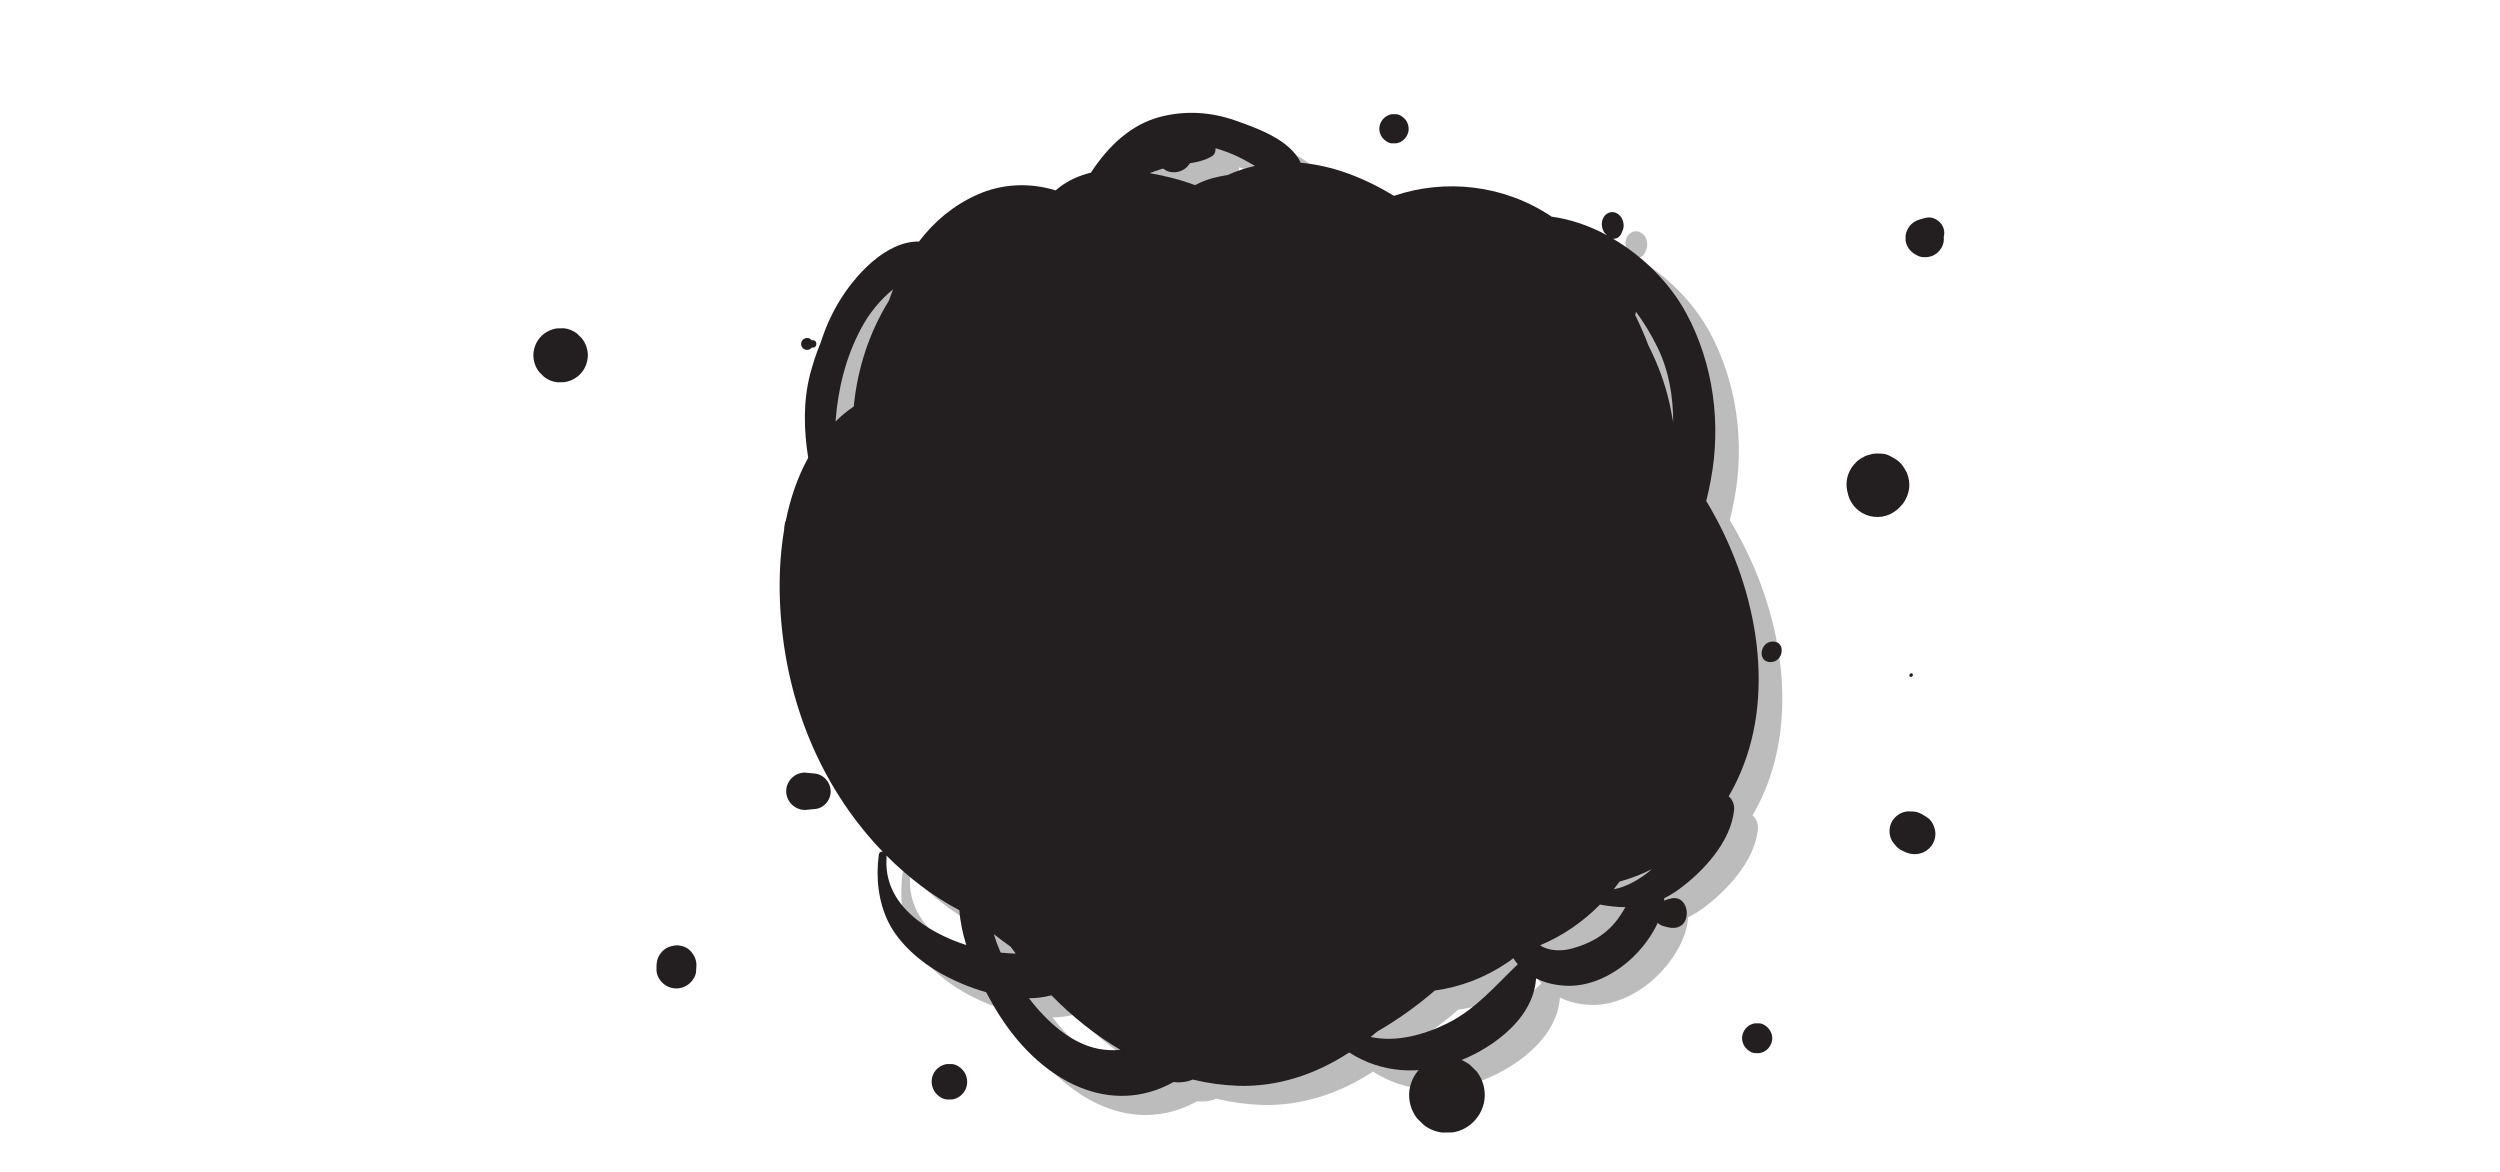 <?xml version="1.0" encoding="utf-8"?>
<!-- Generator: Adobe Illustrator 25.0.1, SVG Export Plug-In . SVG Version: 6.00 Build 0)  -->
<svg version="1.1" id="Layer_1" xmlns="http://www.w3.org/2000/svg" xmlns:xlink="http://www.w3.org/1999/xlink" x="0px" y="0px"
	 viewBox="0 0 1920 900" style="enable-background:new 0 0 1920 900;" xml:space="preserve">
<style type="text/css">
	.st0{clip-path:url(#SVGID_2_);fill:#231F20;}
	.st1{clip-path:url(#SVGID_2_);}
	.st2{opacity:0.3;fill:#231F20;}
	.st3{fill:#231F20;}
</style>
<defs>
	<polygon id="SVGID_1_" points="1920.9,900.7 0,900.7 1.6,0 1920,0 	"/>
</defs>
<clipPath id="SVGID_2_">
	<use xlink:href="#SVGID_1_"  style="overflow:visible;"/>
</clipPath>
<path class="st0" d="M644.5-142.3c-1.7-1.6-3.3-3.3-5-4.9c-3.9-3-8.3-4.8-13.2-5.4c-2.4,0-4.9,0.1-7.3,0.1c-4.8,0.7-9,2.6-12.8,5.5
	c-5.7,4.4-9.4,11-10.3,18.2c-0.9,7.2,1.1,14.5,5.6,20.1c1.7,1.6,3.3,3.3,5,4.9c3.9,3,8.3,4.8,13.2,5.4c2.4,0,4.9-0.1,7.3-0.1
	c4.8-0.7,9-2.6,12.8-5.5c5.7-4.4,9.4-11,10.3-18.2C651-129.3,649-136.6,644.5-142.3z"/>
<path class="st0" d="M538.7-51.9c-0.1,0-0.1,0-0.2,0c-1.3-0.6-2.7-1.1-4.2-1.2c-7.5-0.9-14.5,4.6-15.4,12c-0.9,7.5,4.6,14.5,12,15.4
	c2.7,0.3,5.2-0.2,7.5-1.2c0.2,0,0.3,0,0.5,0c2.2-0.3,4.1-1.2,5.9-2.5c2.6-2,4.3-5.1,4.7-8.4C550.5-44.4,545.6-51.4,538.7-51.9z"/>
<path class="st0" d="M543.7-121.3c0-0.1,0-0.1,0.1-0.2c0.2-0.3,0.3-0.7,0.4-1.1c0-0.1,0-0.1,0.1-0.2c0.1-0.2,0.1-0.4,0.2-0.7
	c0-0.1,0-0.2,0-0.3c0-0.2,0-0.4,0-0.6c0-0.2,0-0.4,0-0.6c0-0.1,0-0.2,0-0.3c0-0.2-0.1-0.4-0.2-0.6c0-0.1,0-0.2-0.1-0.3
	c-0.1-0.4-0.3-0.7-0.4-1.1c0,0,0-0.1-0.1-0.1c-0.2-0.3-0.4-0.6-0.6-0.9c-0.1-0.1-0.2-0.2-0.2-0.3c-0.1-0.2-0.3-0.3-0.4-0.4
	c-1-1.1-2.4-1.8-4-2c-0.1,0-0.3,0-0.5,0c-0.8-0.1-1.5,0-2.3,0.2c-0.7,0.1-1.5,0.2-2.2,0.2c-1.5,0.2-2.8,1-3.8,2.1
	c-0.1,0.1-0.1,0.2-0.2,0.2c-0.1,0.2-0.2,0.3-0.3,0.5c-0.2,0.2-0.3,0.5-0.5,0.8c0,0,0,0.1-0.1,0.1c-0.2,0.3-0.3,0.7-0.4,1
	c0,0.1,0,0.1,0,0.2c0,0.2-0.1,0.4-0.1,0.6c0,0.1,0,0.2,0,0.3c0,0.2,0,0.4,0,0.6c0,0.2,0,0.4,0,0.6c0,0.1,0,0.2,0,0.3
	c0,0.2,0.1,0.4,0.2,0.6c0,0.1,0,0.2,0.1,0.3c0.1,0.4,0.2,0.7,0.4,1c0,0,0,0.1,0.1,0.1c0.2,0.3,0.3,0.6,0.5,0.9
	c0.1,0.1,0.2,0.2,0.2,0.3c0.1,0.1,0.3,0.3,0.4,0.4c1,1,2.3,1.7,3.8,1.9c0.8,0.1,1.7,0.2,2.5,0.3c0.6,0.1,1.3,0.2,2,0.1
	c0.2,0,0.3,0,0.5,0c1.6-0.2,3-1,4-2.2c0.1-0.1,0.2-0.2,0.2-0.3c0.1-0.2,0.2-0.3,0.4-0.5C543.4-120.7,543.6-121,543.7-121.3z"/>
<path class="st0" d="M588.8-206.5c-2.5,0-3,3.9-0.5,3.9C590.8-202.6,591.3-206.5,588.8-206.5z"/>
<path class="st0" d="M732.8-283c-0.3,0.1-0.7,0.3-1,0.4c-2.5,1.1-4.2,3-4.6,5.8c-0.5,3.2,1.7,6.2,4.5,7.4c0.4,0.2,0.8,0.4,1.2,0.5
	c4.6,2,9.9-1.3,10.5-6.2C744.1-280.8,738.1-285.3,732.8-283z"/>
<path class="st0" d="M822.4-72.5c-0.2-0.3-0.5-0.6-0.7-0.8c-1.7-2.2-3.9-3.9-6.5-4.9c-2.7-1.1-5.5-1.4-8.4-1
	c-2.8,0.4-5.3,1.5-7.5,3.2c-2,1.6-3.6,3.6-4.7,5.9c-0.7,1.4-1.2,2.8-1.4,4.5c-0.2,1.8-0.1,3.5,0.4,5.1c-0.1-0.2-0.2-0.4-0.3-0.6
	c0.3,4,3.1,8,6.1,10.4c1.2,0.7,2.4,1.4,3.6,2.1c2.1,0.9,4.3,1.2,6.6,1.2c5,0.1,9.8-2,12.9-6C826.8-59.2,826.6-66.9,822.4-72.5z"/>
<path class="st0" d="M904.8,105.7c-17,0-20.5,26.6-3.3,26.6C918.6,132.3,922.1,105.7,904.8,105.7z"/>
<path class="st0" d="M1290.6-79.1c-13.7,0-16.4,21.3-2.6,21.3C1301.6-57.8,1304.4-79.1,1290.6-79.1z"/>
<path class="st0" d="M1208.7-211.1c-2.4-6.6-9.8-9.9-16.4-9.2c-7.8,0.9-13.6,6.7-14.8,14.5c-0.5,3.5,0.2,6.8,1.5,10
	c2,5.1,7.1,8.7,12.5,9.3c2.8,0.3,5.5-0.1,8.1-1.2c2.4-1,4.2-2.6,5.8-4.5c2.7-2.6,4.4-6.1,4.8-9.8
	C1210.5-205.2,1209.8-208,1208.7-211.1z"/>
<path class="st0" d="M1124.5-78.8c-1-6.9-4.8-13.2-10.3-17.4c-6.3-4.8-12.6-5.3-20.2-5.2c-5.2,0.1-9.3,2.2-13,5.1
	c-4.6,2.6-9.1,5.4-12.1,9.9c-3.4,5.1-5.2,10.5-4.3,16.6c0.9,6.2,4.1,10.1,8.5,14.3c4.1,4,9.7,5.3,15.2,6.3c4.3,1.5,9.4,1.9,13.6,0.8
	c7-1.8,12.8-4.3,17.4-10.3C1123.7-64.4,1125.6-71.8,1124.5-78.8z"/>
<path class="st0" d="M447,260c-1.3-1.3-2.5-2.5-3.8-3.8c-3-2.3-6.4-3.7-10.1-4.1c-1.9,0-3.7,0-5.6,0.1c-3.6,0.6-6.9,2-9.8,4.2
	c-4.4,3.4-7.2,8.5-7.9,13.9c-0.7,5.5,0.9,11.1,4.3,15.4c1.3,1.3,2.5,2.5,3.8,3.8c3,2.3,6.4,3.7,10.1,4.1c1.9,0,3.7,0,5.6-0.1
	c3.6-0.6,6.9-2,9.8-4.2c4.4-3.4,7.2-8.5,7.9-13.9C452,270,450.4,264.4,447,260z"/>
<path class="st0" d="M1464.4,363c-2.3-4.2-3.6-6.8-7.6-9.7c-1.6-1.2-7.7-4.4-5.5-3.2c-1.9-1.1-4.2-1.6-6.3-1.7
	c-6.6-0.3-5.9-0.1-12.2,1.7c0,0,0,0,0,0c-0.6,0.3-1.2,0.6-1.8,1c-1.2,0.6-2.3,1.2-3.3,2c0,0-0.1,0.1-0.1,0.1
	c-0.1,0.1-0.2,0.2-0.3,0.2v0l0,0c-0.8,0.6-1.5,1.2-2.1,1.9c-2.3,2.2-4,4.9-5.3,7.9c-1.8,4.4-2.2,8.9-1.3,13.4c0-0.1-0.1-0.2-0.1-0.3
	c0,0.2,0.1,0.3,0.1,0.5c0.1,0.4,0.2,0.8,0.3,1.2c0.7,3.7,2.2,7.1,4.5,10.1c2.5,3.2,5.7,5.6,9.5,7.2c4,1.6,8.1,2.1,12.3,1.5
	c4.1-0.6,7.7-2.2,10.9-4.7c2-1.4,3.7-3.5,5.3-5.2c2.6-3.5,4.2-7.4,4.8-11.7C1466.7,371.2,1466.1,367,1464.4,363z"/>
<path class="st0" d="M1492.3,174.4c-2-4.7-7.7-8.4-12.9-7.2c-1.6,0.3-3,0.7-4.3,1.2c-3.4,0.7-6.7,2.8-8.7,5.5
	c-1.6,2.1-2.5,4.4-2.9,7c0,1.3,0,2.6,0,3.9c0.4,2.5,1.4,4.8,2.9,6.8c3,3,2.5,2.7,6.2,4.7c3.3,1.8,8.3,1.5,11.7,0.1
	c5.5-2.4,9.3-8.4,8.5-14.5C1493.5,179.5,1493.3,176.8,1492.3,174.4z"/>
<path class="st0" d="M1791.9-478.8c-0.4-2.8-1.5-5.3-3.2-7.5c-1.3-2.1-3.3-3.8-5.1-5.4c-3.1-2.6-6.4-3.5-10.2-4.3
	c-4.2-1-9.3,1-12.6,3.5c-3.5,2.8-5.9,6.9-6.4,11.3c-0.5,4.5,0.7,9,3.5,12.5c2.7,3.5,6.6,5.6,10.9,6.3c0.1,0.1,0.2,0.1,0.3,0.2
	c0.3,0.2,0.6,0.4,1,0.5c2.7,1.1,5.5,1.4,8.4,1c4.1-0.6,7.9-2.8,10.4-6.1c1.7-2.3,2.8-4.9,3.1-7.7
	C1792-475.9,1791.9-477.3,1791.9-478.8z"/>
<path class="st0" d="M1123.9-463.9c-3.1-2-6.1-2.9-9.9-2.7c-3.7,0.3-7,3-9.1,5.9c-2.6,3.8-2.8,8.6,0.1,12.3c1.6,2.1,4.1,3.5,6.7,3.8
	c2.3,0.3,4.1-0.3,6-1.3c0,0,0,0,0.1,0c-0.1,0.1-0.3,0.2-0.4,0.3c0.2-0.1,0.4-0.2,0.6-0.3c3.9,0,7.7-2.7,9.1-6.2
	C1128.7-456,1127.6-461.4,1123.9-463.9z"/>
<path class="st0" d="M885-183.9c-5.5-4.2-13.3-1.8-16,4.3c-0.1,0.2-0.2,0.3-0.2,0.5c-0.6,1.8-0.9,3-0.6,4.9c0.2,1.1,0.5,1.9,0.9,2.7
	c-0.1-0.1-0.1-0.2-0.2-0.3c0.5,1,0.6,1.5,1.6,2.7c4.2,5.3,12.5,5.3,16.6-0.1C890.4-173.8,889.5-180.4,885-183.9z"/>
<path class="st0" d="M1029.4-304.5c-1.5-0.6-3.1-0.8-4.8-0.6c-2.5,0.4-4.2,1.7-5.9,3.5c-0.3,0.3-0.5,0.5-0.8,0.8
	c-2.2,2.4-2.1,7.1,0.1,9.4c0.3,0.3,0.5,0.6,0.8,0.8c2.3,2.4,5.1,3.9,8.5,3.4c4-0.6,7.2-3.9,7.7-7.9
	C1035.4-299,1033.1-302.9,1029.4-304.5z"/>
<path class="st0" d="M1424.9-417.3c-7.8,0-14.8,4-15.9,12.4c-0.9,7,4.6,15.9,12.4,15.9c7.8,0,14.8-4,15.9-12.4
	C1438.1-408.4,1432.7-417.3,1424.9-417.3z"/>
<path class="st0" d="M625.9,594.1c-2-0.2-4.1-0.4-6.1-0.6c-7.7-1.1-15,4.8-15.9,12.5c-1.1,9.3,7.1,17.2,16.3,15.9
	c2-0.3,4.1-0.4,6.1-0.6c6-0.6,10.9-6,11.6-11.9C638.7,602.1,633.3,594.9,625.9,594.1z"/>
<path class="st0" d="M1215.7,981.7c-0.9-2.1-1.8-3.3-2.9-4.5c0.2,0.2,0.3,0.3,0.5,0.5c-0.6-0.6-1-1.2-1.5-1.7
	c-0.9-1.6-2.1-3-3.6-4.1c-5.1-3.9-12.8-3.6-17.4,0.8c-0.5,0.3-1,0.6-1.4,1c-3.3,2.5-5.6,6.5-6,10.6c-0.2,1.6-0.1,3.3,0.1,4.9
	c0.3,3.2,1.7,5.4,3.4,8.1c2.5,3.9,7.9,6.3,12.1,7c5.6,0.9,11.5-1.9,14.9-6.3C1217.2,993.3,1218,987,1215.7,981.7z"/>
<path class="st0" d="M1030,1154.8c-4.6-1.4-6.5-1.7-11.3-1.5c-5.1,0.3-10,3.8-13.1,7.7c-4,4.9-4.9,13.4-2.4,19.1
	c2.2,5.1,7.6,9.8,13.4,10.1c3.5,0.2,5.6,0.1,8.9-1.3c1.8-0.8,3-1.6,4.1-2.6c-0.1,0.1-0.1,0.1-0.2,0.2c1-0.9,1.9-1.6,2.8-2.4
	c4.2-2.5,7.1-7.4,7.7-12.1C1040.9,1165.3,1036.9,1157,1030,1154.8z"/>
<path class="st0" d="M724.2,1095.5c-3.8-0.5-7.6,0.6-10.6,2.9c-1,0.8-1.9,1.8-2.7,2.8c-0.7,0.6-1.4,1.3-2.1,2.2
	c-2.3,3-3.3,6.9-2.7,10.6c0.5,3.6,2.5,6.9,5.4,9.1c3.2,2.5,6.7,2.9,10.6,2.7c7.6-0.4,13.7-7,14.6-14.4
	C737.7,1103.8,731.9,1096.5,724.2,1095.5z"/>
<path class="st0" d="M452.8,1069.3c-2-4.6-5-8.4-8.9-11.4c-2.1-1.2-4.3-2.5-6.4-3.7c-4.8-2-9.9-2.6-15-1.8l-0.1,0
	c-4.9,0.8-9.4,2.7-13.3,5.7c-1.7,1.7-3.4,3.4-5.1,5.2c-3.1,4.1-5,8.7-5.6,13.8c0,0,0,0,0,0.1c-0.6,5.1,0.1,10,2.1,14.7
	c2,4.6,5,8.4,8.9,11.4c10.2,7.8,24.7,7.7,34.8-0.2C454.3,1095.2,457.9,1081.1,452.8,1069.3z"/>
<path class="st0" d="M499.4,1232.2c-0.5-6.5-3.9-12.8-9.1-16.8c-5.7-4.4-14.3-6.1-21.2-3.6c-1.3,0.3-2.6,0.7-3.8,1.3
	c-3.9,1.7-7.2,4.3-9.9,7.7c-1.7,1.8-3.5,5.5-4.3,7c-1.7,3.2-2.8,10.4-1.8,14c0.6,2.1,1.2,4.2,1.8,6.3c1.8,4,4.4,7.4,7.8,10
	c7.1,5.4,16.9,6.6,25.1,3.1c6-2.6,10.8-7.5,13.3-13.5c0.9-2.3,1.5-4.6,1.7-6.9C499.6,1237.9,499.8,1235,499.4,1232.2z"/>
<path class="st0" d="M713.9,1275.9c1-1.8,1-4.3,0.1-6.1c-0.5-1.9-1.6-3.5-3.1-4.9c-2.3-4-6.6-6.7-11.2-7.3c-8.2-1-15.9,5-16.9,13.2
	c-0.8,6.7,3,13.3,9.3,15.9c3.8,1.5,8.1,1.5,11.8-0.1c2.7-1.2,5.8-3.6,7.3-6.5C712.4,1279,713.4,1277.5,713.9,1275.9z"/>
<path class="st0" d="M946.1,1126c-5,0-6,7.8-1,7.8C950.1,1133.8,951.1,1126,946.1,1126z"/>
<path class="st0" d="M1045.3,913.7c-1.5-2-4.4-3.9-7-3.9c-0.9,0-1.9,0-2.8,0c-1.8,0.3-3.5,1-4.9,2.1c-2.2,1.7-3.6,4.2-3.9,7
	c-0.3,2.7,0.4,5.5,2.1,7.7c1.5,2,4.4,3.9,7,3.9c0.9,0,1.9,0,2.8,0c1.8-0.3,3.5-1,4.9-2.1c2.2-1.7,3.6-4.2,3.9-7
	C1047.8,918.7,1047,915.9,1045.3,913.7z"/>
<path class="st0" d="M1486.2,638.1c-0.6-3.7-2.7-8.2-6-10.2c-0.7-0.4-1.3-0.8-2-1.3c-1.3-0.8-2.7-1.7-3.9-2.2c-2.5-1-4.6-1.3-7-1.2
	c-2.3-0.2-4.5,0.1-6.9,1.1c-3.6,1.6-6.6,4.5-8.1,8.2c-1.6,3.8-1.5,8.1,0.1,11.9c0.7,1.6,1.8,3.2,3.1,4.6c2.3,3,5.6,4.6,9,5.9
	c6.6,2.5,14.2,0.7,18.6-5C1485.7,646.6,1486.9,642.2,1486.2,638.1z"/>
<path class="st0" d="M1358.6,790.3c-1.7-2.2-4.8-4.4-7.7-4.4c-1,0-2.1,0-3.1,0c-2,0.3-3.8,1.1-5.4,2.3c-2.4,1.9-4,4.7-4.4,7.7
	c-0.4,3,0.5,6.1,2.4,8.5c1.7,2.2,4.8,4.4,7.7,4.4c1,0,2.1,0,3.1,0c2-0.3,3.8-1.1,5.4-2.3c2.4-1.9,4-4.7,4.4-7.7
	C1361.4,795.8,1360.5,792.7,1358.6,790.3z"/>
<path class="st0" d="M1335,1071.1c-1.1-3.4-3.4-6.6-6.1-8.7c-7.6-5.8-18.7-4.2-24.4,3.3c-5.8,7.6-4.2,18.7,3.3,24.4
	c3.7,2.8,8.5,4.1,13.1,3.4c6.2-0.9,11-5,13.6-10.6c0.1-0.1,0.1-0.3,0.2-0.5C1336.4,1078.7,1336.5,1074.9,1335,1071.1z"/>
<path class="st0" d="M1183.3,1289.4c-1.5-3.5-4.3-5-7.8-5.8c-2.4-0.6-5.1-0.6-7.5-0.2c0,0,0,0,0,0c-2.4-1.1-5.2-1.6-8.2-1.2
	c-8.2,1.2-14,9.1-12.8,17.3c1,6.7,6.5,12,13.2,12.9c6,0.7,11.1-2,14.1-6.5c0.2-0.1,0.5-0.2,0.7-0.4c3.8-2,6.3-4.8,8.3-8.5
	C1184.6,1294.9,1184.3,1291.6,1183.3,1289.4z"/>
<path class="st0" d="M1477.2,1192.4c-3.1-7.3-10-12.4-17.9-13.4c-7.9-1-15.8,2.4-20.6,8.7c-2.4,3.2-3.9,6.9-4.4,10.9
	c-0.5,4,0.1,7.9,1.7,11.6c1.2,2.2,2.3,4.6,4,6.5c2.3,3,5.2,5.2,8.7,6.6c3.6,1.5,7.4,1.9,11.3,1.4c3.7-0.6,7.1-2,10-4.3
	c1.3-1.3,2.6-2.6,3.9-3.9c1.3-1.7,2.2-3.5,3-5.4c0.2-0.4,0.3-0.8,0.5-1.3c0.5-1.9,1-3.9,1.5-5.8
	C1479.4,1200,1478.8,1196.1,1477.2,1192.4z"/>
<path class="st0" d="M788.6,957.2c-15.4,0-18.6,24.1-3,24.1C801.1,981.3,804.3,957.2,788.6,957.2z"/>
<path class="st0" d="M480.3,905.6c-1.9-2.4-5.3-4.8-8.5-4.8c-6.4,0-15.4,0.3-19.4,6.2c-2.8,4.2-2.7,8.7,0.1,12.8
	c3.2,4.7,10.8,6.1,16.2,6.1c3.5,0,6.5-0.3,9.4-2.6c2.6-2.1,4.4-5.1,4.8-8.5C483.3,911.6,482.3,908.3,480.3,905.6z"/>
<path class="st0" d="M533.7,735.4c-0.7-1.6-1.5-2.8-2.4-3.8c0-0.1-0.1-0.1-0.1-0.2c-0.6-0.9-1.4-1.6-2.5-2.5
	c-2.2-1.7-4.1-2.2-6.8-2.7c-3.1-0.6-5.5,0.3-8.4,1.1c-2.5,1.1-4.5,2.7-6.1,4.8c-1.7,2.2-2.7,4.7-3,7.4c-0.2,0.8-0.2,1.6-0.2,2.4
	c0,1.4,0,2.7,0,4.1c0.4,2.7,1.4,5.1,3.1,7.2c2.5,3.2,6.2,5.3,10.2,5.8c4,0.5,8.1-0.6,11.3-3.1c2.9-2.2,5.8-6.4,5.8-10.2
	c0-0.6,0-1.3,0.1-1.9C535.1,740.9,534.8,738.1,533.7,735.4z"/>
<path class="st0" d="M739.9,822.4c-2-2.6-5.7-5.2-9.1-5.2c-1.2,0-2.4,0-3.7,0c-2.4,0.4-4.5,1.3-6.4,2.8c-2.8,2.2-4.7,5.5-5.1,9.1
	c-0.4,3.6,0.6,7.2,2.8,10.1c2,2.6,5.7,5.2,9.1,5.2c1.2,0,2.4,0,3.7,0c2.4-0.4,4.5-1.3,6.4-2.8c2.8-2.2,4.7-5.5,5.1-9.1
	C743.1,828.9,742.1,825.3,739.9,822.4z"/>
<path class="st0" d="M240.8,1153.2c0.4-5.3-4.6-9.8-9.4-10.6c-2.5-0.4-5.1-0.2-7.6,0.2c-1.7,0.3-4,0.8-5.4,1.4
	c-1.8,0.8-3.1,1.7-4.3,2.9c-1.4,0.9-2.6,2-3.5,3.4c-1.8,2.9-2.6,4.1-3.1,7.6c-0.3,2.2,0,6.3,1.1,8.3c1.8,3,2.2,4.2,5,6.4
	c1.3,1,2.7,1.7,4.2,2.4c2.2,1,4.8,1.4,7.3,1.6c8.6,0.7,16.6-5,17.7-13.8C243.2,1159.7,242.5,1156.2,240.8,1153.2z"/>
<path class="st0" d="M390.2-371.7c-0.1-0.1-0.1-0.2-0.2-0.4c-2.2-4.9-6.1-8.9-11.1-10.9c-1.8-0.5-3.6-0.9-5.4-1.4
	c-3.7-0.4-7.3,0.1-10.7,1.5c-0.1,0-0.3,0.1-0.4,0.1c-3.4,1.5-6.2,3.7-8.4,6.6c-3.3,4.3-5.1,10.4-4.1,15.9c0.8,4.3,2.1,8.5,4.8,12
	c1.2,1.7,2.7,3.2,4.5,4.2c3.7,2.1,8.1,4.5,12.6,3.5c3.5-0.8,7-1.7,9.8-4.1c0.8-0.7,1.6-1.5,2.3-2.3
	C391.2-352.7,394.1-363.1,390.2-371.7z"/>
<path class="st0" d="M649.3-421.7c-1.3-0.9-2.6-1.6-4-2.3c-1-0.5-1.9-1-2.9-1.5c-5.4-2.8-11.5-1.5-16.9,0.2
	c-4.3,1.4-7.5,4.8-10.4,7.9c-4.3,4.5-6,12.2-4.9,18.2c1.9,10.7,12.2,20.4,23.8,18.2c4.2-0.8,7.5-1.9,10.9-4.6c2-1.7,3.4-3.3,4.6-5.1
	c4-3.2,6.7-8.3,7.3-13.1C657.7-410.2,655-418.1,649.3-421.7z"/>
<path class="st0" d="M845.6-493.5c-3.2-4.1-9.6-5.1-13.7-1.7c-1.2,1-2.2,2-3.1,3.2c-0.5,0.5-0.9,1.1-1.3,1.7
	c-1.2,1.6-1.9,3.4-2.2,5.3c-0.2,2,0,3.9,0.8,5.7c1.5,3.6,4.9,6.1,8.8,6.6c3.9,0.5,7.8-1.2,10.1-4.3c1.2-1.6,1.9-3.4,2.2-5.3
	c0.1-0.7,0.1-1.5,0-2.2C848.2-487.4,847.6-490.9,845.6-493.5z"/>
<path class="st0" d="M143.2-388.7c-1.8-1.4-3.9-2.2-6.1-2.5c-2.3-0.3-4.5,0-6.6,0.9c-1.1,0.6-2.4,1.2-3.4,2.1
	c-2.2,1.9-2.8,2.8-4.1,5.4c-1.2,2.3-0.9,4.3-0.9,6.7c0,2.1,1.5,4.2,2.5,5.9c1.3,1.6,2.8,2.8,4.7,3.6c2,0.8,4,1.1,6.1,0.8
	c0.1,0,0.2,0,0.3-0.1c6-0.2,11.5-4.9,12.3-11.2C148.7-381.5,146.8-386,143.2-388.7z"/>
<path class="st0" d="M424-50.9c-6,0-7.3,9.4-1.2,9.4C428.9-41.4,430.1-50.9,424-50.9z"/>
<path class="st0" d="M1228.6,197.2c-0.2-0.1-0.4-0.1-0.7-0.2c-1.1-0.3-2-0.1-3,0.2c-1.1,0.4-2.1,1.5-2.5,2.6c-1,2.4,0.2,5.2,2.6,6.2
	c2.4,1,5.2-0.2,6.2-2.6C1232.1,201.1,1231,198,1228.6,197.2z"/>
<path class="st0" d="M1567.9,1383.4c-0.3-2.8-2.8-5.1-5.6-5.4c-3.4-0.4-6.8,2.1-7.1,5.6c-0.1,1.4-0.3,2.7-0.4,4.1
	c-0.4,3.7,2.2,7.2,5.9,7.6c4.6,0.6,8-3.4,7.6-7.8L1567.9,1383.4z"/>
<path class="st0" d="M1919.1,1371.2c-5.3,0-6.4,8.3-1,8.3C1923.4,1379.5,1924.5,1371.2,1919.1,1371.2z"/>
<path class="st0" d="M1870.2,1373.7c-4.7-0.6-8.1,4.2-6.4,8.5c0.3,0.6,0.5,1.3,0.8,1.9c0.4,1,1.2,1.7,1.9,2.4c1.8,1.9,4.2,1.8,6,0
	c0.4-0.4,0.9-0.8,1.2-1.3c0.7-0.9,1-2.1,1.4-3.1C1876.6,1378.5,1874.2,1374.2,1870.2,1373.7z"/>
<path class="st0" d="M1743.6,1336.6c-10.8-13.8-28.5-4.3-39.1,4c-9.2,7.2-10.9,20.9-3.7,30.2c8.6,11,25.5,10.7,34-0.2
	c1.9-2.4,4-4.7,5.7-7.2c0.9-1.4,2-2.8,3.1-4.1C1748.7,1352.8,1748.6,1342.9,1743.6,1336.6z"/>
<path class="st0" d="M1823.7,1281c-0.6-0.3-1.1-0.5-1.7-0.8c-9.6-4.3-20.8,2.8-22,12.9c-0.7,5.6,1.7,11.3,6.2,14.7
	c4.5,3.4,10.9,4.3,16.1,2c0.6-0.3,1.1-0.5,1.7-0.8c4.9-2.2,8.4-6.7,9.1-12.1C1833.9,1290,1829.9,1283.7,1823.7,1281z"/>
<path class="st0" d="M1291.1,1393.7c-2.2-2.8-5.5-4.7-9.1-5.2c-4.9-0.6-9.5,1.5-12.5,5.3c-1.8,2.2-3.1,4.1-4.5,6.6
	c-1.2,2.2-1.2,5.2-1,7.5c0.2,1.8,1.4,4.9,2.7,6.3c2.2,2.4,2.6,2.7,5.5,4.2c2.2,0.9,4.5,1.2,6.9,0.8c3.4-0.5,6.5-2.3,8.5-5
	c0.3-0.4,0.5-0.7,0.8-1.1c0.1-0.1,0.2-0.2,0.3-0.3C1294.5,1408.2,1295.8,1399.7,1291.1,1393.7z"/>
<path class="st0" d="M1299.4,1249.6c-12.4,0-15,19.4-2.4,19.4C1309.4,1269,1311.9,1249.6,1299.4,1249.6z"/>
<path class="st0" d="M1458.9,1404.5c-1.6-5.4-7.9-9.2-13.1-9.8c-3.9-0.5-7.7-0.7-11.7-0.5c-7.5,0.5-13.5,7.7-14.4,14.8
	c-1.1,8.8,5.6,18.3,14.8,19c4,0.3,7.8-0.1,11.7-0.6c5.2-0.7,11.3-4.8,12.8-10c0.5-1.7,1.2-2.9,1.4-4.8
	C1460.8,1409.6,1459.7,1407.3,1458.9,1404.5z"/>
<path class="st0" d="M859.9,1369c-1.5,0.3-3.2,0.5-4.6,1.1c-4.6,1.9-4.4,8.6,0.1,10.5c1.4,0.6,3.2,0.8,4.7,1.1
	c3.4,0.7,6.8-2.3,7.1-5.6C867.6,1372.2,864,1368.1,859.9,1369z"/>
<path class="st0" d="M963.5,1272c-0.9,0-1.1,1.4-0.2,1.4C964.2,1273.4,964.4,1272,963.5,1272z"/>
<path class="st0" d="M1073.6,1372.9c-0.7-0.7-1.4-1.3-2-2c-1.6-1.2-3.4-2-5.5-2.2c-1-0.2-2.1-0.1-3.1-0.2c-3.1-0.1-5.9,0.4-8.4,2.3
	c-2.4,1.9-3.9,4.6-4.3,7.6c-0.4,3,0.5,6.1,2.3,8.4c1.2,1.6,2.8,2.8,4.7,3.5c1.9,0.8,4,1,6,0.7c1,0,2.1,0.1,3.1-0.2
	c2-0.3,3.7-1.1,5.3-2.3c2.3-1.8,3.9-4.5,4.2-7.5C1076.3,1378.2,1075.4,1375.2,1073.6,1372.9z"/>
<path class="st0" d="M603.5,1441.4c0-1.3-0.1-2.7-0.1-4c-0.1-2.6-2.8-4.8-5.2-5.1c-3-0.4-6.6,2-6.7,5.2l-0.1,4
	c-0.1,3.3,1.8,6.4,5.3,6.8c1.6,0.2,3.2-0.3,4.5-1.3C603.1,1445.7,603.6,1443.7,603.5,1441.4z"/>
<path class="st0" d="M376.3,1327.7c-3.5-1.9-8-2-11.6-0.4c-4.4,1.9-7.5,6-8.1,10.7c-0.6,4.7,1.4,9.5,5.2,12.4
	c4.1,3.1,9.9,3.6,14.4,1.2c5.3-0.7,9.5-5.3,10.1-10.5C387.1,1334.8,382.6,1328.7,376.3,1327.7z"/>
<path class="st0" d="M120.3,1426.1c-1-1.3-2.2-2.3-3.6-3c-1.5-2-3.7-3.3-6.4-3.5c-2.2-0.2-4.7,0-6.7,1.1c0.9-0.2,1.8-0.5,2.6-0.8
	c-3.1,0.7-5.7,2-7.7,4.5c-2.6,3.5-3.1,8.4-1.2,12.3c2.3,4.9,6.9,7.8,12.2,8.5c6.4,0.8,12.4-3.9,13.2-10.3
	C123.1,1431.7,122.3,1428.6,120.3,1426.1z"/>
<path class="st0" d="M122.6,1231.4c-1.4-1.8-3.3-2.9-5.4-3.3c-1.3-1.5-3-2.6-5.2-2.8c-3.7-0.5-7,1.7-8.5,5
	c-1.6,3.5-1.1,8.5,1.3,11.5c2.4,3,5.9,3.8,9.6,4.2c4.9,0.5,9.5-2.9,10.1-7.9C124.7,1235.7,124.1,1233.3,122.6,1231.4z"/>
<path class="st0" d="M248.7,1298.5c-1-1-2-1.9-2.9-2.9c-2.3-1.8-4.9-2.8-7.8-3.2c-1.4,0-2.9,0-4.3,0c-2.8,0.4-5.3,1.5-7.6,3.3
	c-3.4,2.6-5.6,6.5-6.1,10.8c-0.5,4.2,0.7,8.6,3.3,11.9c1,1,2,1.9,2.9,2.9c2.3,1.8,4.9,2.8,7.8,3.2c1.4,0,2.9,0,4.3-0.1
	c2.8-0.4,5.3-1.5,7.6-3.3c3.4-2.6,5.6-6.5,6.1-10.8C252.5,1306.1,251.3,1301.8,248.7,1298.5z"/>
<path class="st0" d="M76.6,1029.8c-13.8,0-16.7,21.6-2.7,21.6C87.8,1051.4,90.6,1029.8,76.6,1029.8z"/>
<path class="st0" d="M525.9,1358c-1.7-1.7-3.4-3.4-5.1-5.1c-4.1-3.1-8.6-4.9-13.6-5.5c-2.5,0-5,0.1-7.6,0.1
	c-4.9,0.7-9.3,2.6-13.2,5.7c-5.9,4.6-9.7,11.4-10.6,18.8c-0.9,7.4,1.2,14.9,5.8,20.8c1.7,1.7,3.4,3.4,5.1,5.1
	c4.1,3.1,8.6,4.9,13.6,5.6c2.5,0,5-0.1,7.6-0.1c4.9-0.7,9.3-2.6,13.2-5.7c5.9-4.6,9.7-11.4,10.6-18.8
	C532.6,1371.4,530.5,1363.9,525.9,1358z"/>
<path class="st0" d="M281.6,1435.7c-0.4-2.9-1.5-5.4-3.3-7.7c-1.8-2.3-4-4-6.7-5.1c-3.2-1.7-7.2-1.3-10.7-1.1
	c-0.8,0-1.5,0.2-2.3,0.3c-5.3,1.1-11,3.3-14.2,8.1c-2.8,4.2-4.3,8.7-3.5,13.7c0.9,6.3,5.2,11.8,11.1,14.2c4.5,1.9,9.7,1.8,14.2-0.1
	c2.8-1.2,5.1-3.1,7-5.4c2-1.2,3.5-2.4,5.2-4.4C281.1,1444.7,282.2,1439.9,281.6,1435.7z"/>
<path class="st0" d="M590,1016.6c-1.5-1.5-3-2.9-4.5-4.4c-3.5-2.7-7.5-4.3-11.9-4.8c-2.2,0-4.4,0.1-6.6,0.1
	c-4.3,0.7-8.1,2.3-11.5,4.9c-5.1,4-8.5,9.9-9.3,16.4c-0.8,6.4,1,13,5,18.1c1.5,1.5,3,2.9,4.5,4.4c3.5,2.7,7.5,4.3,11.9,4.8
	c2.2,0,4.4,0,6.6-0.1c4.3-0.7,8.1-2.3,11.5-4.9c5.1-4,8.5-9.9,9.3-16.4C595.8,1028.3,594,1021.7,590,1016.6z"/>
<path class="st0" d="M1134.2,823c-1.8-1.7-3.5-3.5-5.3-5.2c-4.2-3.2-8.9-5.1-14.1-5.7c-2.6,0-5.2,0.1-7.8,0.1
	c-5.1,0.8-9.6,2.7-13.6,5.9c-6,4.7-10,11.7-11,19.4c-0.9,7.6,1.2,15.4,5.9,21.4l5.3,5.2c4.2,3.2,8.9,5.1,14.1,5.7
	c2.6,0,5.2-0.1,7.8-0.1c5.1-0.8,9.6-2.7,13.6-5.9c6-4.7,10-11.7,11-19.4C1141,836.8,1138.9,829.1,1134.2,823z"/>
<path class="st0" d="M922.7,965.6c-0.5-0.3-0.9-0.5-1.3-0.8c-1.9-1.8-4.3-3.1-6.8-3.2c-1.1,0-2.1-0.1-3.2-0.1
	c-3.4-0.1-6.3,0.4-9.1,2.5c-2.6,2-4.2,5-4.6,8.2c-0.4,3.2,0.5,6.5,2.5,9.1c2.9,3.7,7,4.8,11.5,4.6c1.1,0,2.1-0.1,3.2-0.1
	c2.4-0.1,4.7-1.4,6.5-3.1c0.5-0.3,0.9-0.5,1.5-0.8C928.1,978.3,927.9,969,922.7,965.6z"/>
<path class="st0" d="M861.7,1139.3c0-0.1,0-0.1,0-0.2c0-0.1,0-0.2,0-0.3c0-0.1,0-0.2,0-0.3c0-0.1,0-0.1,0-0.2c0-0.2-0.1-0.3-0.1-0.5
	c0,0,0,0,0,0c-0.1-0.5-0.4-1-0.7-1.3c-0.1-0.1-0.1-0.1-0.2-0.2c0-0.1-0.1-0.1-0.2-0.2c-0.6-0.7-1.5-1.2-2.5-1.3
	c-0.4,0-0.8-0.1-1.2-0.1c-0.6,0-1.2,0-1.7,0.2c-0.1,0-0.3,0-0.4,0c-1.5,0.1-3.6-0.1-4.8,1c-1.9,1.8-1.8,4.1,0,5.9
	c1.1,1.1,3.2,0.9,4.7,1c0.2,0,0.5,0,0.7,0c0.5,0.1,1,0.2,1.6,0.2c0.4,0,0.8-0.1,1.2-0.1c1-0.1,1.8-0.6,2.5-1.3c0,0,0-0.1,0.1-0.1
	c0.1-0.1,0.2-0.2,0.2-0.3C861.3,1140.6,861.6,1140,861.7,1139.3z"/>
<path class="st0" d="M1080.2,1048.5c-7.1,0-8.5,11.1-1.4,11.1C1085.9,1059.6,1087.3,1048.5,1080.2,1048.5z"/>
<path class="st0" d="M1175.8,1126.9c-1.1-2.5-3.4-4.2-6.1-4.6c-2.7-0.3-5.4,0.8-7,3c-2.2,2.9-1.8,6.5,0.1,9.4
	c0.5,0.7,0.9,1.6,1.5,2.2c1.1,1.2,2.2,2,3.9,2.2c2.2,0.3,3.9-0.7,5.3-2.2c0.6-0.6,1-1.5,1.5-2.2
	C1176.4,1132.2,1176.9,1129.5,1175.8,1126.9z"/>
<path class="st0" d="M1362,944.6c-14.4,0-17.3,22.4-2.8,22.4C1373.7,967,1376.6,944.6,1362,944.6z"/>
<path class="st0" d="M1283.1,690.1l-2.9,0.8c-8.8,2.3-14,17.4-2.5,20.4c0.9,0.2,1.8,0.5,2.7,0.7
	C1301.1,717.5,1299,685.9,1283.1,690.1z"/>
<path class="st0" d="M1361.6,492.7c-10.1,0-12.2,15.8-1.9,15.8C1369.8,508.5,1371.9,492.7,1361.6,492.7z"/>
<path class="st0" d="M1467.9,517.1c-1.8,0-2.1,2.8-0.3,2.8C1469.4,519.8,1469.7,517.1,1467.9,517.1z"/>
<path class="st0" d="M1580.5-369.9c-11.7,0-14.1,18.3-2.2,18.3C1589.9-351.7,1592.3-369.9,1580.5-369.9z"/>
<path class="st0" d="M1695.6-400.4c-1.2-0.2-2.4-0.4-3.6-0.5c-4.8-0.7-9.4,3-9.9,7.8c-0.7,5.8,4.4,10.8,10.2,9.9l3.6-0.5
	c3.7-0.5,6.6-3.6,7.1-7.3C1703.5-395.6,1700.2-399.7,1695.6-400.4z"/>
<path class="st0" d="M1400.9-229.5c-1.7-2.1-4.8-4.3-7.6-4.3c-1,0-2,0-3.1,0c-2,0.3-3.8,1.1-5.4,2.3c-2.4,1.9-3.9,4.6-4.3,7.6
	c-0.4,3,0.5,6.1,2.3,8.4c1.7,2.1,4.8,4.3,7.6,4.3c1,0,2,0,3.1,0c2-0.3,3.8-1.1,5.4-2.3c2.4-1.9,3.9-4.6,4.3-7.6
	S1402.8-227.1,1400.9-229.5z"/>
<path class="st0" d="M1363.9-122.6c-0.5-0.3-1-0.7-1.5-1c-3.1-2.1-6.8-2.8-10.3-1.3c-3.3,1.4-5.7,4.6-6.2,8.2
	c-0.4,3.6,1.1,7.3,4,9.5c1.5,1.1,3.2,1.8,5,2c2.9,0.4,5.2-0.6,7.6-2.1c0.5-0.3,1-0.6,1.5-1C1368.7-111.3,1368.6-119.5,1363.9-122.6z
	"/>
<path class="st0" d="M1276.9-356.2c-1.6-2.1-4-2.8-6.5-2.6c-2.4,0.2-4.7,0.1-6.7,1.7c-3.4,2.7-3.3,7.8,0.1,10.5
	c1.9,1.6,4.5,1.5,6.8,1.7c3.8,0.3,7.3-2.2,7.8-6.1C1278.5-352.8,1278-354.7,1276.9-356.2z"/>
<path class="st0" d="M1348.5-473.6c-13,0-15.6,20.2-2.5,20.2C1359-453.3,1361.6-473.6,1348.5-473.6z"/>
<path class="st0" d="M1120.2-298.4c-5.9,0-7,9.1-1.1,9.1C1124.9-289.3,1126.1-298.4,1120.2-298.4z"/>
<path class="st0" d="M1002.2-460.4c-1-1.3-2.3-2.3-3.9-2.9c-1.6-0.7-3.3-0.9-5-0.6c-0.8,0-1.6,0.1-2.4,0.2c-2.1,0.3-3.7,1.1-5.5,2.2
	c-3.5,2.3-4.4,7.5-2.8,11c1,2.2,2.8,4,5,4.9c1.8,0.8,3.6,0.8,5.3,0.4c0,0,0.1,0,0.1,0l-0.3,0.1c0.2,0,0.3-0.1,0.5-0.1
	c0.1,0,0.3,0,0.4,0c2.6,0.1,4.9-0.3,7-1.9c2-1.5,3.3-3.8,3.6-6.3C1004.4-455.9,1003.7-458.4,1002.2-460.4z"/>
<path class="st0" d="M831.1-319.6c-15.8,0-19,24.6-3,24.6C843.8-294.9,847-319.6,831.1-319.6z"/>
<path class="st0" d="M701.1-417.5c-9.8,0-11.7,15.2-1.9,15.2C708.9-402.3,710.9-417.5,701.1-417.5z"/>
<path class="st0" d="M591.3-299.5c-1.3-1.7-3.8-3.5-6.1-3.5c-2.6,0-4.7,0.2-6.8,1.9c-1.9,1.5-3.2,3.7-3.5,6.1
	c-0.3,2.4,0.4,4.9,1.9,6.8c1.3,1.7,3.8,3.5,6.1,3.5c2.6,0,4.7-0.2,6.8-1.9c1.9-1.5,3.2-3.7,3.5-6.1
	C593.5-295.1,592.8-297.6,591.3-299.5z"/>
<path class="st0" d="M466.9-256.9c-0.9,0.1-1.7,0.2-2.6,0.4c-2.5,0.5-4.2,1.5-5.9,3.3c-1.1,1.1-1.7,3-1.9,4.5
	c-0.4,2.9,0.4,6.1,2.9,7.9c2.7,2,5.8,1.7,8.5-0.1c0.3-0.2,0.5-0.3,0.7-0.5c3.6-0.3,6.8-3.1,7.2-6.8
	C476.4-253.4,471.9-257.5,466.9-256.9z"/>
<path class="st0" d="M537.8-456.6c-6.9,1.3-11.8,6.1-12.7,13.1c-0.4,3,0.7,6.1,2.7,8.3c0.3,0.5,0.6,1,0.9,1.4c1.4,1.6,3.1,2.7,5.2,3
	c3,0.4,5.2-1,7.2-3c0,0,0,0,0,0c0.5-0.3,0.9-0.7,1.3-1.1c4.1-1.2,7.3-4.7,7.9-9.3C551.4-451.2,545-458,537.8-456.6z"/>
<path class="st0" d="M308.5-423.9c-12.2,0-14.7,19.1-2.3,19.1C318.4-404.8,320.9-423.9,308.5-423.9z"/>
<path class="st0" d="M114.9-270.4c-0.4-1.3-1.6-2.5-2.5-3.6c-0.4-0.5-0.7-0.9-1.1-1.4c-2.1-2.6-6-3.1-8.6-1.1
	c-3.2,2.5-3,7.3,0.1,9.7c1.5,1.2,3.2,2.9,5,3.6c1.9,0.7,3.9,0.5,5.5-0.8C115.3-265.4,115.8-268,114.9-270.4z"/>
<path class="st0" d="M271-344.9c-1.5-2-4.4-3.9-7-3.9c-0.9,0-1.9,0-2.8,0c-1.8,0.3-3.5,1-4.9,2.1c-2.2,1.7-3.6,4.2-3.9,7
	c-0.3,2.7,0.4,5.5,2.1,7.7c1.5,2,4.4,3.9,7,3.9c0.9,0,1.9,0,2.8,0c1.8-0.3,3.5-1,4.9-2.1c2.2-1.7,3.6-4.2,3.9-7
	C273.5-339.9,272.7-342.7,271-344.9z"/>
<path class="st0" d="M100.3-429.7c-3-1.3-6-2.7-9-4c-3.3-1.5-7.2,0.3-8.6,3.6c-1.5,3.6,0.4,6.8,3.6,8.6c2.9,1.6,5.8,3.2,8.6,4.8
	c3.3,1.8,7.8-0.6,9.1-3.8C105.5-424.2,103.7-428.2,100.3-429.7z"/>
<path class="st0" d="M588.1,1177.9c-0.6-4.7-5-8.1-9.7-7.4c-6.3,0.9-9.4,8.6-5.5,13.7c1.9,2.4,4.9,3.6,8,3.2
	c3.8-0.6,6.7-3.6,7.2-7.4C588.2,1179.3,588.2,1178.6,588.1,1177.9z"/>
<path class="st0" d="M857.2,1247.7c-9.2,0-11.1,14.4-1.8,14.4C864.7,1262.1,866.6,1247.7,857.2,1247.7z"/>
<path class="st0" d="M722.2,1490.3c-0.4-0.3-0.7-0.6-1.1-0.9c0-0.3-0.1-0.5-0.2-0.8c0.1-0.4,0.1-0.9,0.2-1.3
	c0.3-2.1-1.6-3.9-3.7-3.6c-0.7,0.1-1.4,0.2-2.2,0.4c-1.9-0.2-4.6,0.8-5.6,2.5c-1.6,2.8-2,5.1-0.9,8.3c0.6,1.9,2.4,3.7,3.7,5.3
	c2.4,2.9,6.7,3.6,9.8,1.2C725.9,1498.5,725.6,1493.2,722.2,1490.3z"/>
<path class="st0" d="M615.9,441.9c-6.6,0-7.9,10.2-1.3,10.2C621.3,452.2,622.6,441.9,615.9,441.9z"/>
<path class="st0" d="M308,1062.4c-6.4,0-7.7,10-1.2,10C313.1,1072.4,314.4,1062.4,308,1062.4z"/>
<path class="st0" d="M1079.5,92c-1.7-2.1-4.7-4.3-7.5-4.3c-1,0-2,0-3,0c-2,0.3-3.7,1.1-5.3,2.3c-2.3,1.8-3.9,4.6-4.3,7.5
	c-0.4,3,0.5,6,2.3,8.3c1.7,2.1,4.7,4.3,7.5,4.3c1,0,2,0,3,0c2-0.3,3.7-1.1,5.3-2.3c2.3-1.8,3.9-4.6,4.3-7.5
	C1082.1,97.3,1081.3,94.3,1079.5,92z"/>
<path class="st0" d="M1515.4,1016.6c-0.8-2.9-1.4-5.9-3.5-8.1c-2-2.1-4-3.6-7.1-4c-1.9-0.2-3.7,0-5.5,0.8c-1.7,0.7-3.1,1.8-4.2,3.3
	c-1.4,1.5-2.1,3.3-2.7,5.2c-0.3,1-0.5,2.1-0.8,3.1c-0.3,2.2,0,4.2,0.9,6.2c1.7,3.9,5.4,6.6,9.6,7.2c3.1,0.4,6.4-0.5,8.8-2.5
	c1.7-1.3,2.9-2.9,3.7-4.9C1515.4,1020.8,1515.7,1018.7,1515.4,1016.6z"/>
<path class="st0" d="M1406.4,1085.3c-11.4,0-13.7,17.7-2.2,17.7C1415.6,1103,1417.9,1085.3,1406.4,1085.3z"/>
<path class="st0" d="M950.9,1310.4c-8.9,0-10.7,13.8-1.7,13.8C958.1,1324.3,959.9,1310.4,950.9,1310.4z"/>
<path class="st0" d="M1169.9,1392.7c-6.1-0.8-11.4,4.7-10.5,10.8c0.3,2,0.3,4.4,1.2,6.1c1.4,2.8,3.8,4.9,7.1,5.3
	c4.1,0.5,7.5-1.9,9.3-5.4c0.9-1.8,0.9-4.3,1.2-6.2C1178.9,1398.2,1175,1393.4,1169.9,1392.7z"/>
<path class="st0" d="M1442.7,1321.4c0-0.3,0-0.7,0-1c0-0.3,0-0.6,0-0.8c0-0.1,0-0.3,0-0.4c0-0.2-0.1-0.4-0.2-0.6
	c-0.1-0.3-0.1-0.5-0.2-0.8c-0.1-0.3-0.2-0.6-0.4-0.9c-0.1-0.3-0.2-0.5-0.4-0.8c-0.1-0.3-0.3-0.5-0.5-0.8c-0.1-0.2-0.2-0.4-0.3-0.5
	c-0.1-0.1-0.1-0.1-0.2-0.2c-0.2-0.3-0.5-0.6-0.8-0.8c-0.1-0.1-0.2-0.2-0.4-0.4c-0.1-0.1-0.2-0.2-0.3-0.3c-1.2-0.9-2.7-1.5-4.2-1.8
	c-0.2,0-0.4-0.1-0.7-0.1c-0.2,0-0.4,0-0.6,0c-2.2-0.1-4.3,0.5-6,2c-0.4,0.4-0.9,0.8-1.3,1.2c-0.8,0.7-1.4,1.4-1.9,2.2
	c-1.2,1.3-2.5,2.7-3.7,4c-2.7,3-2.3,8.1,0.1,11.1c2.9,3.7,9.1,4.9,12.7,1.6c1.4-1.2,2.7-2.5,4.1-3.7c0.8-0.5,1.5-1.2,2.1-1.9
	c0.4-0.4,0.8-0.9,1.2-1.3c1-1.1,1.5-2.6,1.8-4.2c0-0.1,0.1-0.3,0.1-0.4C1442.7,1321.6,1442.7,1321.5,1442.7,1321.4z"/>
<path class="st0" d="M1624.6,1290.1c0-0.3,0-0.6,0-0.9c0-0.2,0-0.5,0-0.7c0-0.1,0-0.2,0-0.3c0-0.2-0.1-0.4-0.1-0.6
	c-0.1-0.2-0.1-0.5-0.2-0.7c-0.1-0.3-0.2-0.5-0.3-0.8c-0.1-0.2-0.2-0.5-0.3-0.7c-0.1-0.2-0.3-0.5-0.4-0.7c-0.1-0.2-0.2-0.3-0.3-0.5
	c-0.1-0.1-0.1-0.1-0.2-0.2c-0.2-0.2-0.4-0.4-0.6-0.6c-0.2-0.2-0.4-0.4-0.6-0.5c-0.1-0.1-0.1-0.1-0.2-0.2c-0.2-0.1-0.3-0.2-0.5-0.3
	c-0.2-0.1-0.4-0.3-0.7-0.4c-0.2-0.1-0.5-0.2-0.8-0.3c-0.3-0.1-0.5-0.2-0.8-0.3c-0.2-0.1-0.5-0.1-0.8-0.2c-0.2,0-0.4-0.1-0.6-0.1
	c-0.1,0-0.2,0-0.3,0c-0.3,0-0.5,0-0.8,0c-0.3,0-0.6,0-0.8,0c-0.1,0-0.2,0-0.3,0c-0.1,0-0.2,0.1-0.3,0.1c-1.3,0.2-2.6,0.7-3.6,1.6
	l-1.3,1.2c-0.6,0.5-1,1.1-1.5,1.6c-1.4,1.4-2.7,2.9-4.1,4.3c-2.5,2.6-2,7.2,0.1,9.9c2.5,3.2,8.1,4.4,11.4,1.4c1.3-1.3,2.7-2.5,4-3.8
	c0.7-0.5,1.4-1.1,1.9-1.8c0.4-0.4,0.8-0.9,1.2-1.3c0.9-0.9,1.4-2.3,1.6-3.7c0-0.1,0.1-0.2,0.1-0.3
	C1624.6,1290.2,1624.6,1290.2,1624.6,1290.1z"/>
<path class="st0" d="M1882.7-398.9c-1.6-2.1-4.7-4.2-7.4-4.2c-1,0-2,0-3,0c-1.9,0.3-3.7,1-5.2,2.2c-2.3,1.8-3.8,4.5-4.2,7.4
	c-0.4,2.9,0.5,5.9,2.3,8.2c1.6,2.1,4.7,4.2,7.4,4.2c1,0,2,0,3,0c1.9-0.3,3.7-1,5.2-2.2c2.3-1.8,3.8-4.5,4.2-7.4
	C1885.4-393.6,1884.5-396.6,1882.7-398.9z"/>
<path class="st0" d="M970.4-52.1c0-0.1,0-0.2,0-0.3c0-0.1,0-0.3,0-0.4c0-0.2,0-0.3,0-0.5c0-0.1,0-0.2,0-0.3c0-0.2-0.1-0.4-0.2-0.7
	c0,0,0,0,0,0c-0.2-0.7-0.5-1.3-0.9-1.9c-0.1-0.1-0.2-0.2-0.3-0.3c-0.1-0.1-0.1-0.1-0.2-0.2c-0.9-1-2.1-1.7-3.5-1.8l-5.5-0.3
	c-2-0.1-4.5,0.5-5.6,2.4c0,0,0,0,0,0c-1.6,2.5-1.5,4.9,0,7.4c0,0,0,0,0,0c1.2,1.9,3.7,2.4,5.7,2.3c1.8-0.1,3.7-0.2,5.5-0.3
	c1.4-0.1,2.6-0.9,3.5-1.9c0,0,0.1-0.1,0.1-0.1c0.1-0.2,0.2-0.3,0.3-0.5C970-50.3,970.3-51.1,970.4-52.1z"/>
<path class="st0" d="M1053.3-209.7c-6.6,0-7.9,10.2-1.3,10.2C1058.6-199.5,1060-209.7,1053.3-209.7z"/>
<path class="st0" d="M1325.4-244c-3.4-0.4-5.2,3.4-3.4,6.1c0.7,1,1.3,1.9,2,2.9c0.4,0.7,1.6,0.6,2,0c0.7-1,1.3-2,2-2.9
	C1329.5-240.3,1328.4-243.7,1325.4-244z"/>
<path class="st0" d="M90.4,1356.6c-0.2-1.1-0.4-2.2-0.6-3.2c-0.5-2.5-2.3-4.5-5-4.8c-3.3-0.4-5.8,1.9-6.4,5
	c-0.2,1.1-0.4,2.2-0.6,3.2c-0.6,3.4,2.2,6.6,5.5,7C87.4,1364.2,91.1,1360.6,90.4,1356.6z"/>
<path class="st0" d="M30.9,1185.9c-0.4-0.8-0.9-1.7-1.4-2.4c-1.5-1.9-3.7-2.6-6-2.9c-1.8-0.2-3.5-0.5-5.3-0.7c-4.4-0.6-8.5,2.7-9,7
	c-0.6,5.3,4,9.7,9.2,9c1.6-0.2,3.3-0.4,4.9-0.6c3.1-0.4,5.4-1.6,6.9-4.2C31.2,1189.6,31.9,1187.5,30.9,1185.9z"/>
<path class="st0" d="M656.3,1346.8c-8,0-9.6,12.5-1.5,12.5C662.7,1359.3,664.3,1346.8,656.3,1346.8z"/>
<path class="st0" d="M758.9,1404.6c-8.3,0-10,13-1.6,13C765.7,1417.6,767.4,1404.6,758.9,1404.6z"/>
<path class="st0" d="M1106.9,1200.5c-6.7,0-8.1,10.5-1.3,10.5C1112.4,1211,1113.7,1200.5,1106.9,1200.5z"/>
<g class="st1">
	<path class="st2" d="M1328.5,399.5c1.3-5.2,2.4-10.4,3.4-15.7c8.3-43.2,2.2-89.9-18.8-128.6c-12.6-23.2-33-43.6-56.3-57.2
		c0.2,0,0.5,0.1,0.7,0.1c3,0,5.5-2.4,6.4-5.5c0.4-0.9,0.8-1.8,1-2.8c0.3-1.7,0.2-3.4-0.2-5.2c-1.2-4.1-4.7-7.1-8.4-7
		c-2.9,0-5.6,1.9-7,4.9c-0.7,1.5-1,3.2-0.9,4.9c0.1,2.3,1.1,5.4,2.8,6.8l0.4,0.3c0.2,0.3,0.4,0.5,0.7,0.8
		c-13.6-7.3-28.1-12.3-42.4-14.2c-36.7-24.7-81.9-29.3-121.1-16c-23.2-14.1-47.4-23.3-71.7-25.4c-7.9-18-35.4-27.2-50-32.4
		c-19-6.7-38.4-7.8-57.3-3c-22.9,5.8-40.3,22.4-53.8,43c-8.6,2.1-16.9,5.7-24,11.1c-1,0.8-2,1.6-3,2.5c-19.8-6-40.8-5.4-60.5,3.4
		c-18.2,8.2-32.9,20.6-44.5,35.9c-25.2-0.4-49.3,25.6-62.1,47.4c-5.4,9.1-9.9,19.2-13.3,29.9c-3.3,7.9-6,16.2-8.2,24.5
		c-5.4,20.8-4.9,42.7-1.5,64.3c-8.1,14.6-13.7,31-17.2,48.3c-0.8,1.3-0.9,3.7-1.2,5.2c-0.1,0.4-0.1,0.8,0,1.2
		c-3.6,21-4.3,43.1-2.8,64.7c4.7,69.3,30.9,132.2,75.8,180.4c0.9,0.9,1.8,1.8,2.7,2.7c-1.4-0.3-2.8,0.4-3.1,2.5
		c-2.3,17.4-0.4,35.6,7.3,51.4c8.4,17.1,25.5,31.3,40.4,39.6c10.4,5.8,22.3,11,34.7,14.4c3.9,7.3,7.8,14.1,11.6,19.8
		c32.5,49.7,84.4,75.9,132.4,49.2c4.2,0.6,8.5,0.2,12.6-1.1c0.7-0.2,1.4-0.5,2-0.8c11.6,2.8,23.3,4.4,35.2,4.8
		c30.5,0.9,59.5-8.9,85.2-25.6c25.1,16.2,54.2,17.2,81.1,7.8c24.2-8.5,60.2-31.2,62.4-64.7c7.7,3.9,16.2,5.5,24.5,5.7
		c18,0.3,35.7-8.7,49.2-21.3c10.8-10.1,23.7-27.9,24.8-46c3.8-1.9,7.5-4.1,11.2-6.8c17.4-12.7,40.2-35.9,42.4-61.4
		c0.3-3.6-1.4-8-4.2-10c3.3-5.6,6.3-11.6,9-17.9C1382.6,543.7,1366.5,462.1,1328.5,399.5z M699,673.3c0-0.5,0-1-0.1-1.5
		c16.7,16.8,35.7,31.2,56,42c0.6,8.7,2.5,17.7,5.3,26.7C730.8,731,696.3,709.8,699,673.3z M700.8,245.6c-14.9,24-24.2,51.9-27,81.2
		c-2.9,2-5.7,4.2-8.6,6.6c-1.9,1.6-3.6,3.3-5.4,5c1.8-25.3,8.1-49.7,19.4-71c6.4-12.1,14.8-22.4,24.8-30.5
		C702.9,239.7,701.8,242.6,700.8,245.6z M786.6,746.2c-2-4.6-3.8-9.4-5.3-14.2c4.2,3.4,8.5,6.5,12.9,9.6c1.3,1.8,2.7,3.6,4,5.4
		C794.3,746.9,790.4,746.7,786.6,746.2z M861.7,820.2c-21.1-4.2-39-20.3-53.4-38.8c5.9-0.1,11.7-0.8,17.3-2.3
		c16.2,16.5,34,30.7,53,41.9C873.1,821.5,867.5,821.3,861.7,820.2z M949.5,151.5c-4.8,1.3-9.3,3.1-13.6,5.4
		c-11.6-4.4-23.8-7.3-34.8-9.2c5.4-2.2,11-3.9,16.7-5.3c10.5-2.5,21.2-1.9,30.9-7.6c2.3-1.4,3.1-3.8,2.9-6.3
		c3.6,1.1,7.2,2.3,10.8,3.7c6.7,2.6,13.2,6.2,19.5,9.9c-7,1.6-14.1,3.9-21,7C957,149.7,953.2,150.5,949.5,151.5z M1129.7,800.6
		c-17.5,8.7-39.1,14.8-58.9,10.5c1.6-1.3,3.3-2.7,4.9-4.1c15.6-9,30.4-19.6,44.4-31.6c19.4-2.6,38.4-9.8,55.3-21.2
		c1.7-1.1,3.4-2.3,5-3.6c0.1,0.2,0.3,0.5,0.4,0.7c0.9,1.4,1.9,2.7,3,3.9C1166.5,771.8,1151.2,790,1129.7,800.6z M1258.1,723.6
		c-8.8,10.5-20.3,16.1-32.5,19.5c-7.4,2.1-17.4,2.4-24.7-2.4c16.9-7.1,32.6-17.7,46-31.2c6.7,1.3,13.2,2,19.5,2
		C1263.9,715.8,1261.2,719.9,1258.1,723.6z M1257.4,697.7c1.5-1.9,3-3.9,4.5-5.9c8.6-2.4,16.9-5.6,24.9-9.6
		C1278,689.7,1268,695.6,1257.4,697.7z M1303.1,339.1c-0.8-4.7-1.7-9.4-2.7-14.1c-3.5-16-9.2-30.9-16.3-45
		c-3-7.9-6.4-15.7-10.1-23.2c0.2-0.9,0.4-1.8,0.5-2.7c6.3,8.5,11.9,17.8,16.7,27.7C1299.9,299.7,1303.1,319.3,1303.1,339.1z"/>
	<path class="st3" d="M1310.4,384.8c1.3-5.2,2.4-10.4,3.4-15.7c8.3-43.2,2.2-89.9-18.8-128.6c-12.6-23.2-33-43.6-56.3-57.2
		c0.2,0,0.5,0.1,0.7,0.1c3,0,5.5-2.4,6.4-5.5c0.4-0.9,0.8-1.8,1-2.8c0.3-1.7,0.2-3.4-0.3-5.2c-1.2-4.1-4.7-7.1-8.4-7
		c-2.9,0-5.6,1.9-7,4.9c-0.7,1.5-1,3.2-0.9,4.9c0.1,2.3,1.1,5.4,2.8,6.8l0.4,0.3c0.2,0.3,0.4,0.5,0.7,0.8
		c-13.6-7.3-28.1-12.3-42.4-14.2c-36.7-24.7-81.9-29.3-121.1-16c-23.2-14.1-47.4-23.3-71.7-25.4c-7.9-18-35.4-27.2-50-32.4
		c-19-6.7-38.4-7.8-57.3-3c-22.9,5.8-40.3,22.4-53.8,43c-8.6,2.1-16.9,5.7-24,11.1c-1,0.8-2,1.6-3,2.5c-19.8-6-40.8-5.4-60.5,3.4
		c-18.2,8.2-32.9,20.6-44.5,35.9c-25.2-0.4-49.3,25.6-62.1,47.4c-5.4,9.1-9.9,19.2-13.3,29.9c-3.3,7.9-6,16.2-8.2,24.5
		c-5.4,20.8-4.9,42.7-1.5,64.3c-8.1,14.6-13.7,31-17.2,48.3c-0.8,1.3-0.9,3.7-1.2,5.2c-0.1,0.4-0.1,0.8,0,1.2
		c-3.6,21-4.3,43.1-2.8,64.7c4.7,69.3,30.9,132.2,75.8,180.4c0.9,0.9,1.8,1.8,2.7,2.7c-1.4-0.3-2.8,0.4-3.1,2.5
		c-2.3,17.4-0.4,35.6,7.3,51.4c8.4,17.1,25.5,31.3,40.4,39.6c10.4,5.8,22.3,10.9,34.7,14.4c3.9,7.3,7.8,14.1,11.6,19.8
		c32.5,49.7,84.4,75.9,132.4,49.2c4.2,0.6,8.5,0.2,12.6-1.1c0.7-0.2,1.4-0.5,2-0.8c11.6,2.8,23.3,4.4,35.2,4.8
		c30.5,0.9,59.5-8.9,85.1-25.6c25.1,16.2,54.2,17.2,81.1,7.8c24.2-8.5,60.2-31.2,62.4-64.7c7.7,3.9,16.2,5.5,24.5,5.7
		c18,0.3,35.7-8.7,49.2-21.3c10.8-10.1,23.7-27.9,24.8-46c3.8-1.9,7.5-4.1,11.2-6.8c17.4-12.7,40.2-35.9,42.4-61.4
		c0.3-3.6-1.4-8-4.2-10c3.3-5.6,6.3-11.6,9-17.9C1364.5,529,1348.4,447.4,1310.4,384.8z M680.9,658.6c0-0.5,0-1-0.1-1.5
		c16.7,16.8,35.7,31.2,56,42c0.6,8.7,2.5,17.7,5.3,26.7C712.7,716.3,678.2,695.1,680.9,658.6z M682.7,230.9
		c-14.9,24-24.2,51.9-27,81.2c-2.9,2-5.7,4.2-8.6,6.6c-1.9,1.6-3.6,3.3-5.4,5c1.8-25.3,8.1-49.7,19.4-71
		c6.4-12.1,14.8-22.4,24.8-30.5C684.8,225,683.7,227.9,682.7,230.9z M768.5,731.6c-2-4.6-3.8-9.4-5.3-14.2c4.2,3.3,8.5,6.5,12.9,9.6
		c1.3,1.8,2.7,3.6,4,5.4C776.2,732.2,772.3,732,768.5,731.6z M843.6,805.5c-21.1-4.2-39-20.3-53.4-38.8c5.9-0.1,11.7-0.8,17.3-2.3
		c16.1,16.5,34,30.7,53,41.9C855,806.8,849.4,806.6,843.6,805.5z M931.4,136.8c-4.8,1.3-9.3,3.1-13.6,5.4
		c-11.6-4.4-23.8-7.3-34.8-9.2c5.4-2.2,11-3.9,16.7-5.3c10.5-2.5,21.2-1.9,30.9-7.6c2.3-1.4,3.1-3.8,2.9-6.3
		c3.6,1.1,7.2,2.3,10.8,3.7c6.7,2.6,13.1,6.2,19.5,9.9c-7,1.6-14.1,3.9-21,7C938.9,135,935.1,135.8,931.4,136.8z M1111.6,785.9
		c-17.5,8.7-39.1,14.8-58.9,10.5c1.6-1.3,3.3-2.7,4.9-4.1c15.6-9,30.4-19.6,44.4-31.6c19.4-2.6,38.4-9.8,55.3-21.2
		c1.7-1.1,3.4-2.3,5-3.6c0.1,0.2,0.3,0.5,0.4,0.7c0.9,1.4,1.9,2.7,3,3.9C1148.4,757.1,1133.1,775.3,1111.6,785.9z M1240,708.9
		c-8.8,10.5-20.3,16.1-32.5,19.5c-7.4,2.1-17.4,2.4-24.7-2.4c16.9-7.1,32.6-17.7,46-31.3c6.7,1.3,13.2,2,19.5,2
		C1245.8,701.1,1243.1,705.3,1240,708.9z M1239.3,683c1.5-1.9,3-3.9,4.5-5.9c8.6-2.4,16.9-5.6,24.9-9.6
		C1259.9,675,1249.9,680.9,1239.3,683z M1285,324.4c-0.8-4.7-1.7-9.4-2.7-14.1c-3.5-16-9.2-30.9-16.3-45c-3-7.9-6.4-15.7-10.1-23.2
		c0.2-0.9,0.4-1.8,0.5-2.7c6.3,8.5,11.9,17.8,16.7,27.7C1281.8,285,1285,304.7,1285,324.4z"/>
</g>
<path class="st0" d="M624.6,261.3c-0.4,0-0.8,0-1.3,0c-0.7-0.9-1.7-1.6-2.9-1.7c-2.5-0.3-4.8,1.5-5.1,4c-0.3,2.5,1.5,4.8,4,5.1
	c1.7,0.2,3.1-0.5,4.1-1.7c0.4,0,0.9,0,1.3-0.1C627.8,266.7,627.7,261.4,624.6,261.3z"/>
<path class="st0" d="M749.2,130c-0.1,0-0.2,0.2,0,0.2C749.3,130.3,749.4,130,749.2,130z"/>
</svg>
